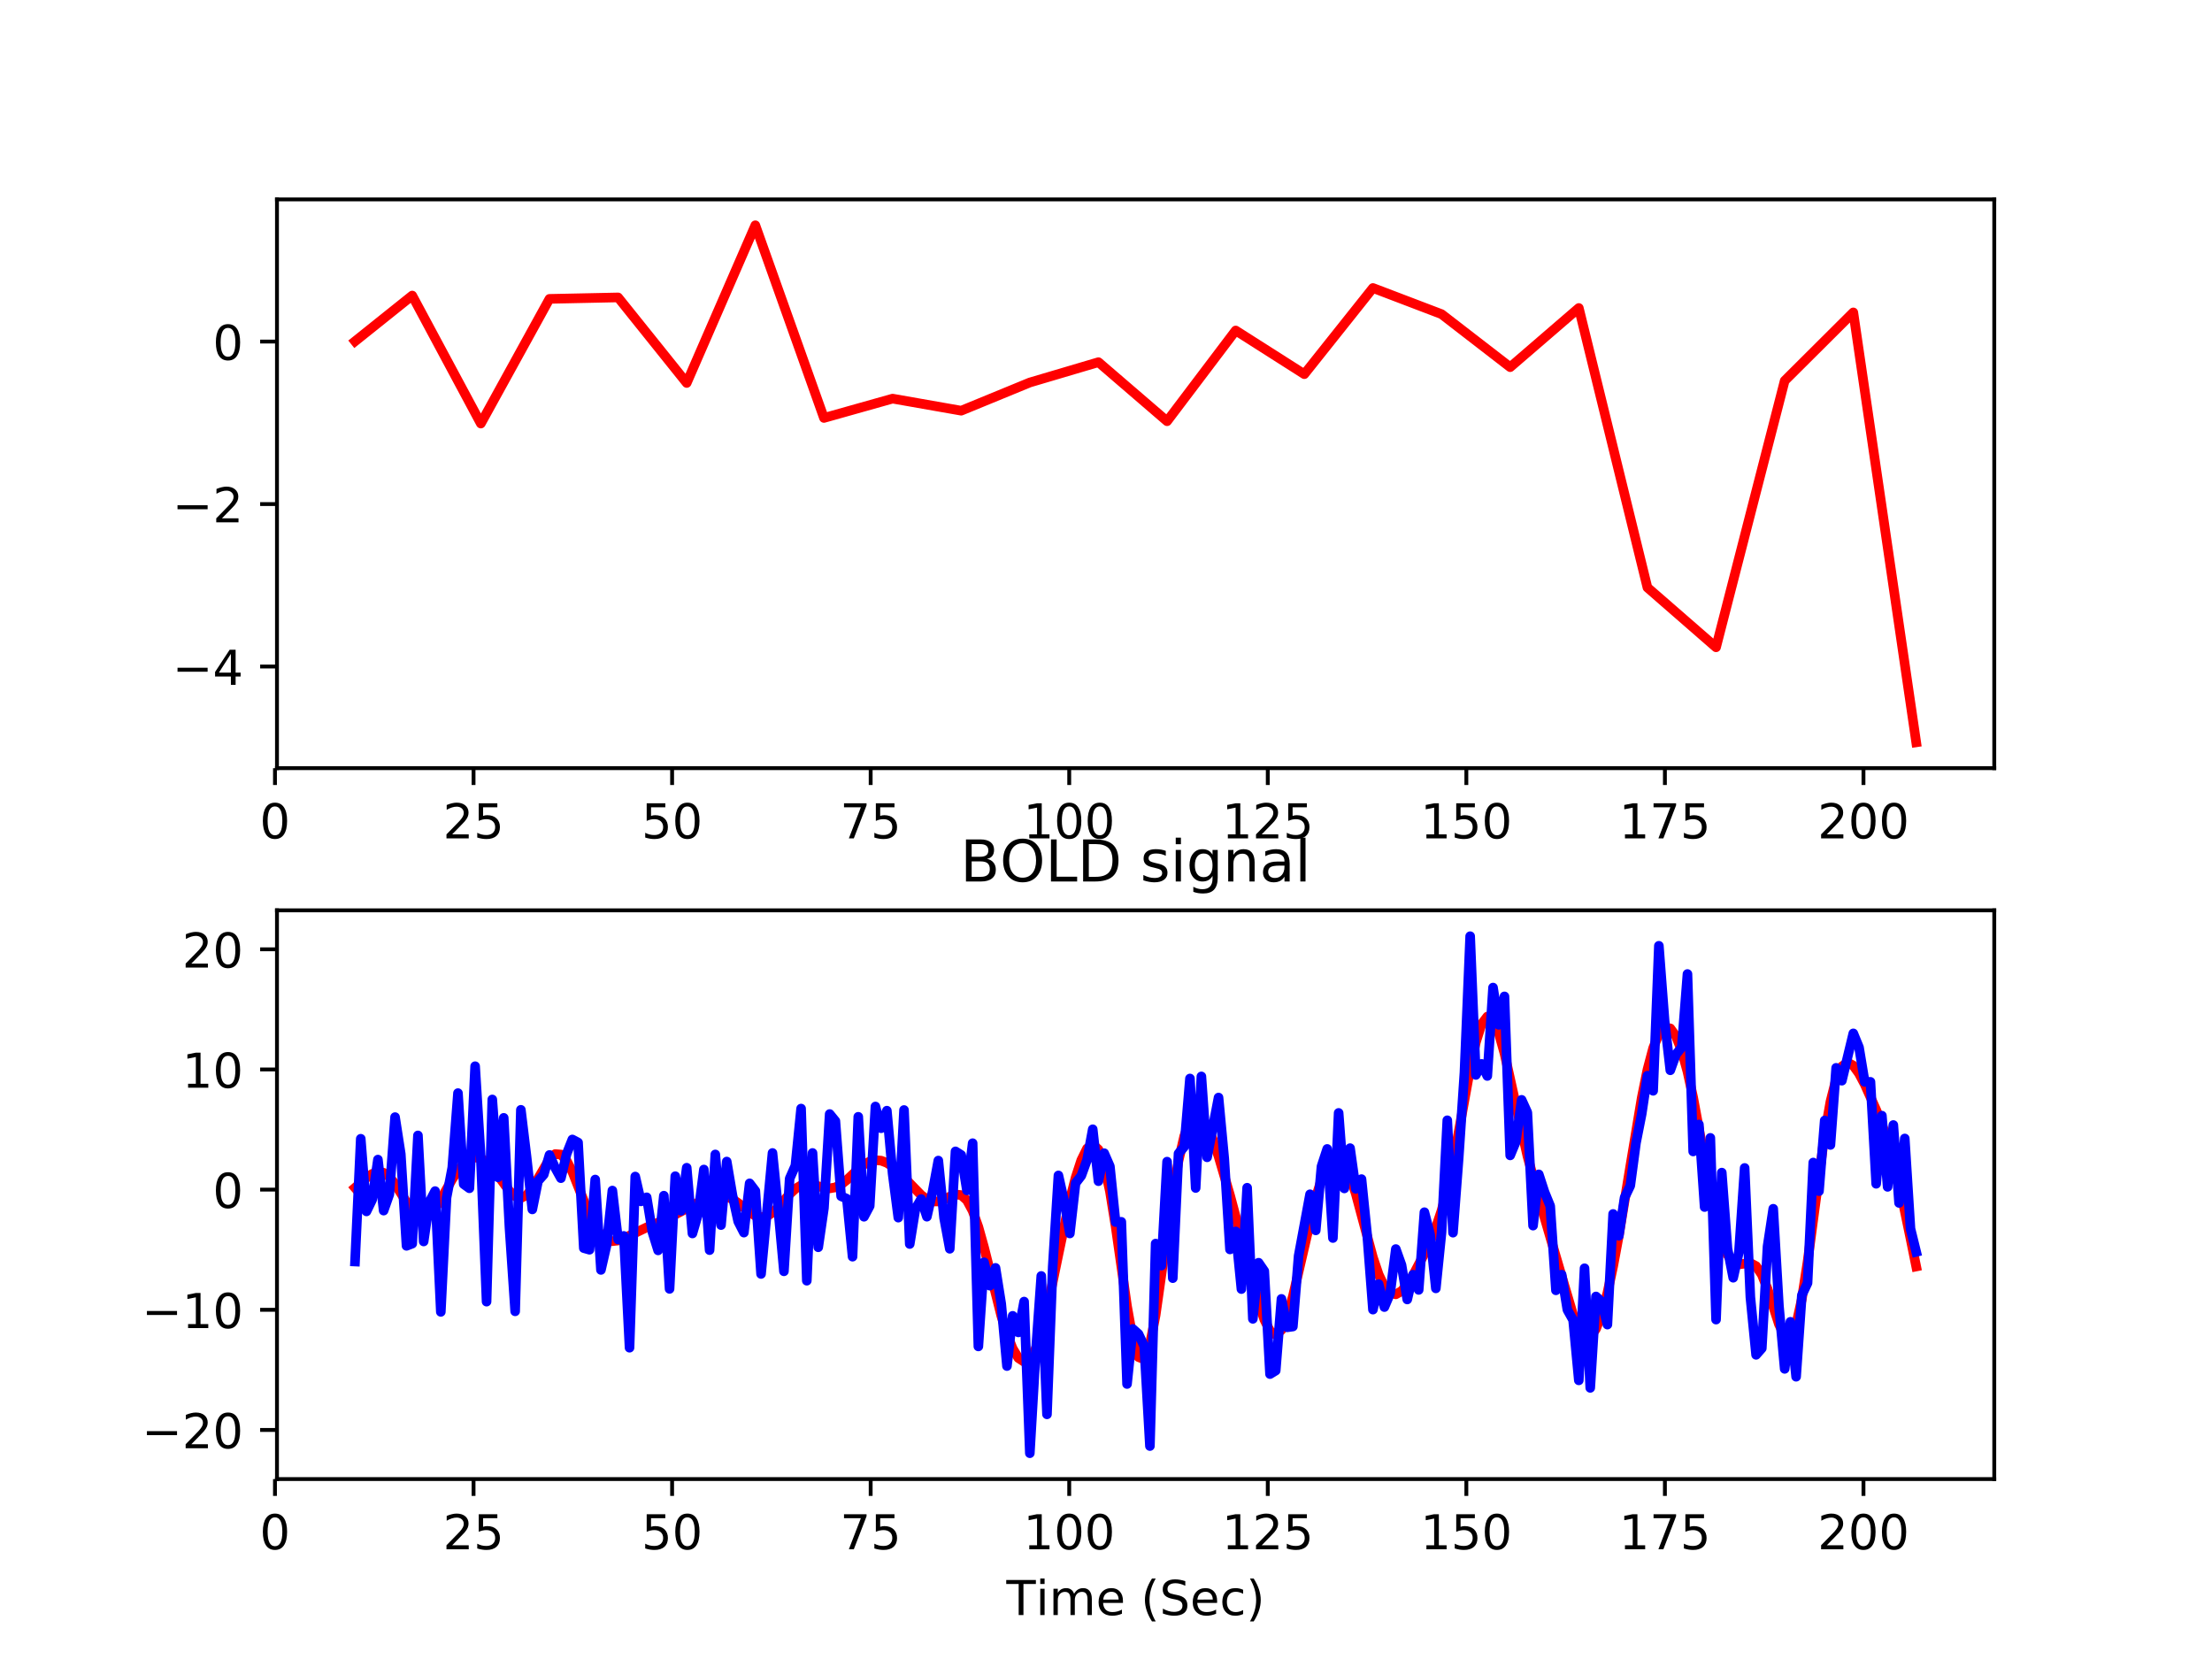 <?xml version="1.0" encoding="utf-8" standalone="no"?>
<!DOCTYPE svg PUBLIC "-//W3C//DTD SVG 1.1//EN"
  "http://www.w3.org/Graphics/SVG/1.1/DTD/svg11.dtd">
<!-- Created with matplotlib (http://matplotlib.org/) -->
<svg height="345pt" version="1.1" viewBox="0 0 460 345" width="460pt" xmlns="http://www.w3.org/2000/svg" xmlns:xlink="http://www.w3.org/1999/xlink">
 <defs>
  <style type="text/css">
*{stroke-linecap:butt;stroke-linejoin:round;}
  </style>
 </defs>
 <g id="figure_1">
  <g id="patch_1">
   <path d="M 0 345.6 
L 460.8 345.6 
L 460.8 0 
L 0 0 
z
" style="fill:#ffffff;"/>
  </g>
  <g id="axes_1">
   <g id="patch_2">
    <path d="M 57.6 159.744 
L 414.72 159.744 
L 414.72 41.472 
L 57.6 41.472 
z
" style="fill:#ffffff;"/>
   </g>
   <g id="matplotlib.axis_1">
    <g id="xtick_1">
     <g id="line2d_1">
      <defs>
       <path d="M 0 0 
L 0 3.5 
" id="mf672e4499e" style="stroke:#000000;stroke-width:0.8;"/>
      </defs>
      <g>
       <use style="stroke:#000000;stroke-width:0.8;" x="57.184" xlink:href="#mf672e4499e" y="159.744"/>
      </g>
     </g>
     <g id="text_1">
      <!-- 0 -->
      <defs>
       <path d="M 31.781 66.406 
Q 24.172 66.406 20.328 58.906 
Q 16.5 51.422 16.5 36.375 
Q 16.5 21.391 20.328 13.891 
Q 24.172 6.391 31.781 6.391 
Q 39.453 6.391 43.281 13.891 
Q 47.125 21.391 47.125 36.375 
Q 47.125 51.422 43.281 58.906 
Q 39.453 66.406 31.781 66.406 
M 31.781 74.219 
Q 44.047 74.219 50.516 64.516 
Q 56.984 54.828 56.984 36.375 
Q 56.984 17.969 50.516 8.266 
Q 44.047 -1.422 31.781 -1.422 
Q 19.531 -1.422 13.062 8.266 
Q 6.594 17.969 6.594 36.375 
Q 6.594 54.828 13.062 64.516 
Q 19.531 74.219 31.781 74.219 
" id="DejaVuSans-30"/>
      </defs>
      <g transform="translate(54.003 174.342)scale(0.1 -0.1)">
       <use xlink:href="#DejaVuSans-30"/>
      </g>
     </g>
    </g>
    <g id="xtick_2">
     <g id="line2d_2">
      <g>
       <use style="stroke:#000000;stroke-width:0.8;" x="98.476" xlink:href="#mf672e4499e" y="159.744"/>
      </g>
     </g>
     <g id="text_2">
      <!-- 25 -->
      <defs>
       <path d="M 19.188 8.297 
L 53.609 8.297 
L 53.609 0 
L 7.328 0 
L 7.328 8.297 
Q 12.938 14.109 22.625 23.891 
Q 32.328 33.688 34.812 36.531 
Q 39.547 41.844 41.422 45.531 
Q 43.312 49.219 43.312 52.781 
Q 43.312 58.594 39.234 62.25 
Q 35.156 65.922 28.609 65.922 
Q 23.969 65.922 18.812 64.312 
Q 13.672 62.703 7.812 59.422 
L 7.812 69.391 
Q 13.766 71.781 18.938 73 
Q 24.125 74.219 28.422 74.219 
Q 39.75 74.219 46.484 68.547 
Q 53.219 62.891 53.219 53.422 
Q 53.219 48.922 51.531 44.891 
Q 49.859 40.875 45.406 35.406 
Q 44.188 33.984 37.641 27.219 
Q 31.109 20.453 19.188 8.297 
" id="DejaVuSans-32"/>
       <path d="M 10.797 72.906 
L 49.516 72.906 
L 49.516 64.594 
L 19.828 64.594 
L 19.828 46.734 
Q 21.969 47.469 24.109 47.828 
Q 26.266 48.188 28.422 48.188 
Q 40.625 48.188 47.75 41.5 
Q 54.891 34.812 54.891 23.391 
Q 54.891 11.625 47.562 5.094 
Q 40.234 -1.422 26.906 -1.422 
Q 22.312 -1.422 17.547 -0.641 
Q 12.797 0.141 7.719 1.703 
L 7.719 11.625 
Q 12.109 9.234 16.797 8.062 
Q 21.484 6.891 26.703 6.891 
Q 35.156 6.891 40.078 11.328 
Q 45.016 15.766 45.016 23.391 
Q 45.016 31 40.078 35.438 
Q 35.156 39.891 26.703 39.891 
Q 22.75 39.891 18.812 39.016 
Q 14.891 38.141 10.797 36.281 
z
" id="DejaVuSans-35"/>
      </defs>
      <g transform="translate(92.113 174.342)scale(0.1 -0.1)">
       <use xlink:href="#DejaVuSans-32"/>
       <use x="63.623" xlink:href="#DejaVuSans-35"/>
      </g>
     </g>
    </g>
    <g id="xtick_3">
     <g id="line2d_3">
      <g>
       <use style="stroke:#000000;stroke-width:0.8;" x="139.768" xlink:href="#mf672e4499e" y="159.744"/>
      </g>
     </g>
     <g id="text_3">
      <!-- 50 -->
      <g transform="translate(133.405 174.342)scale(0.1 -0.1)">
       <use xlink:href="#DejaVuSans-35"/>
       <use x="63.623" xlink:href="#DejaVuSans-30"/>
      </g>
     </g>
    </g>
    <g id="xtick_4">
     <g id="line2d_4">
      <g>
       <use style="stroke:#000000;stroke-width:0.8;" x="181.06" xlink:href="#mf672e4499e" y="159.744"/>
      </g>
     </g>
     <g id="text_4">
      <!-- 75 -->
      <defs>
       <path d="M 8.203 72.906 
L 55.078 72.906 
L 55.078 68.703 
L 28.609 0 
L 18.312 0 
L 43.219 64.594 
L 8.203 64.594 
z
" id="DejaVuSans-37"/>
      </defs>
      <g transform="translate(174.697 174.342)scale(0.1 -0.1)">
       <use xlink:href="#DejaVuSans-37"/>
       <use x="63.623" xlink:href="#DejaVuSans-35"/>
      </g>
     </g>
    </g>
    <g id="xtick_5">
     <g id="line2d_5">
      <g>
       <use style="stroke:#000000;stroke-width:0.8;" x="222.352" xlink:href="#mf672e4499e" y="159.744"/>
      </g>
     </g>
     <g id="text_5">
      <!-- 100 -->
      <defs>
       <path d="M 12.406 8.297 
L 28.516 8.297 
L 28.516 63.922 
L 10.984 60.406 
L 10.984 69.391 
L 28.422 72.906 
L 38.281 72.906 
L 38.281 8.297 
L 54.391 8.297 
L 54.391 0 
L 12.406 0 
z
" id="DejaVuSans-31"/>
      </defs>
      <g transform="translate(212.808 174.342)scale(0.1 -0.1)">
       <use xlink:href="#DejaVuSans-31"/>
       <use x="63.623" xlink:href="#DejaVuSans-30"/>
       <use x="127.246" xlink:href="#DejaVuSans-30"/>
      </g>
     </g>
    </g>
    <g id="xtick_6">
     <g id="line2d_6">
      <g>
       <use style="stroke:#000000;stroke-width:0.8;" x="263.644" xlink:href="#mf672e4499e" y="159.744"/>
      </g>
     </g>
     <g id="text_6">
      <!-- 125 -->
      <g transform="translate(254.1 174.342)scale(0.1 -0.1)">
       <use xlink:href="#DejaVuSans-31"/>
       <use x="63.623" xlink:href="#DejaVuSans-32"/>
       <use x="127.246" xlink:href="#DejaVuSans-35"/>
      </g>
     </g>
    </g>
    <g id="xtick_7">
     <g id="line2d_7">
      <g>
       <use style="stroke:#000000;stroke-width:0.8;" x="304.936" xlink:href="#mf672e4499e" y="159.744"/>
      </g>
     </g>
     <g id="text_7">
      <!-- 150 -->
      <g transform="translate(295.392 174.342)scale(0.1 -0.1)">
       <use xlink:href="#DejaVuSans-31"/>
       <use x="63.623" xlink:href="#DejaVuSans-35"/>
       <use x="127.246" xlink:href="#DejaVuSans-30"/>
      </g>
     </g>
    </g>
    <g id="xtick_8">
     <g id="line2d_8">
      <g>
       <use style="stroke:#000000;stroke-width:0.8;" x="346.228" xlink:href="#mf672e4499e" y="159.744"/>
      </g>
     </g>
     <g id="text_8">
      <!-- 175 -->
      <g transform="translate(336.684 174.342)scale(0.1 -0.1)">
       <use xlink:href="#DejaVuSans-31"/>
       <use x="63.623" xlink:href="#DejaVuSans-37"/>
       <use x="127.246" xlink:href="#DejaVuSans-35"/>
      </g>
     </g>
    </g>
    <g id="xtick_9">
     <g id="line2d_9">
      <g>
       <use style="stroke:#000000;stroke-width:0.8;" x="387.52" xlink:href="#mf672e4499e" y="159.744"/>
      </g>
     </g>
     <g id="text_9">
      <!-- 200 -->
      <g transform="translate(377.976 174.342)scale(0.1 -0.1)">
       <use xlink:href="#DejaVuSans-32"/>
       <use x="63.623" xlink:href="#DejaVuSans-30"/>
       <use x="127.246" xlink:href="#DejaVuSans-30"/>
      </g>
     </g>
    </g>
   </g>
   <g id="matplotlib.axis_2">
    <g id="ytick_1">
     <g id="line2d_10">
      <defs>
       <path d="M 0 0 
L -3.5 0 
" id="m21ece605a7" style="stroke:#000000;stroke-width:0.8;"/>
      </defs>
      <g>
       <use style="stroke:#000000;stroke-width:0.8;" x="57.6" xlink:href="#m21ece605a7" y="138.611"/>
      </g>
     </g>
     <g id="text_10">
      <!-- −4 -->
      <defs>
       <path d="M 10.594 35.5 
L 73.188 35.5 
L 73.188 27.203 
L 10.594 27.203 
z
" id="DejaVuSans-2212"/>
       <path d="M 37.797 64.312 
L 12.891 25.391 
L 37.797 25.391 
z
M 35.203 72.906 
L 47.609 72.906 
L 47.609 25.391 
L 58.016 25.391 
L 58.016 17.188 
L 47.609 17.188 
L 47.609 0 
L 37.797 0 
L 37.797 17.188 
L 4.891 17.188 
L 4.891 26.703 
z
" id="DejaVuSans-34"/>
      </defs>
      <g transform="translate(35.858 142.41)scale(0.1 -0.1)">
       <use xlink:href="#DejaVuSans-2212"/>
       <use x="83.789" xlink:href="#DejaVuSans-34"/>
      </g>
     </g>
    </g>
    <g id="ytick_2">
     <g id="line2d_11">
      <g>
       <use style="stroke:#000000;stroke-width:0.8;" x="57.6" xlink:href="#m21ece605a7" y="104.821"/>
      </g>
     </g>
     <g id="text_11">
      <!-- −2 -->
      <g transform="translate(35.858 108.62)scale(0.1 -0.1)">
       <use xlink:href="#DejaVuSans-2212"/>
       <use x="83.789" xlink:href="#DejaVuSans-32"/>
      </g>
     </g>
    </g>
    <g id="ytick_3">
     <g id="line2d_12">
      <g>
       <use style="stroke:#000000;stroke-width:0.8;" x="57.6" xlink:href="#m21ece605a7" y="71.031"/>
      </g>
     </g>
     <g id="text_12">
      <!-- 0 -->
      <g transform="translate(44.237 74.83)scale(0.1 -0.1)">
       <use xlink:href="#DejaVuSans-30"/>
      </g>
     </g>
    </g>
   </g>
   <g id="line2d_13">
    <path clip-path="url(#pa1d6536340)" d="M 73.833 70.974 
L 85.725 61.462 
L 99.995 88.081 
L 114.266 62.153 
L 128.536 61.852 
L 142.807 79.641 
L 157.077 46.848 
L 171.348 86.914 
L 185.619 82.897 
L 199.889 85.406 
L 214.16 79.541 
L 228.43 75.318 
L 242.701 87.596 
L 256.971 68.728 
L 271.242 77.81 
L 285.512 59.889 
L 299.783 65.328 
L 314.053 76.352 
L 328.324 64.05 
L 342.594 122.181 
L 356.865 134.61 
L 371.135 79.182 
L 385.406 64.967 
L 398.487 154.368 
L 398.487 154.368 
" style="fill:none;stroke:#ff0000;stroke-linecap:square;stroke-width:2;"/>
   </g>
   <g id="patch_3">
    <path d="M 57.6 159.744 
L 57.6 41.472 
" style="fill:none;stroke:#000000;stroke-linecap:square;stroke-linejoin:miter;stroke-width:0.8;"/>
   </g>
   <g id="patch_4">
    <path d="M 414.72 159.744 
L 414.72 41.472 
" style="fill:none;stroke:#000000;stroke-linecap:square;stroke-linejoin:miter;stroke-width:0.8;"/>
   </g>
   <g id="patch_5">
    <path d="M 57.6 159.744 
L 414.72 159.744 
" style="fill:none;stroke:#000000;stroke-linecap:square;stroke-linejoin:miter;stroke-width:0.8;"/>
   </g>
   <g id="patch_6">
    <path d="M 57.6 41.472 
L 414.72 41.472 
" style="fill:none;stroke:#000000;stroke-linecap:square;stroke-linejoin:miter;stroke-width:0.8;"/>
   </g>
  </g>
  <g id="axes_2">
   <g id="patch_7">
    <path d="M 57.6 307.584 
L 414.72 307.584 
L 414.72 189.312 
L 57.6 189.312 
z
" style="fill:#ffffff;"/>
   </g>
   <g id="matplotlib.axis_3">
    <g id="xtick_10">
     <g id="line2d_14">
      <g>
       <use style="stroke:#000000;stroke-width:0.8;" x="57.184" xlink:href="#mf672e4499e" y="307.584"/>
      </g>
     </g>
     <g id="text_13">
      <!-- 0 -->
      <g transform="translate(54.003 322.182)scale(0.1 -0.1)">
       <use xlink:href="#DejaVuSans-30"/>
      </g>
     </g>
    </g>
    <g id="xtick_11">
     <g id="line2d_15">
      <g>
       <use style="stroke:#000000;stroke-width:0.8;" x="98.476" xlink:href="#mf672e4499e" y="307.584"/>
      </g>
     </g>
     <g id="text_14">
      <!-- 25 -->
      <g transform="translate(92.113 322.182)scale(0.1 -0.1)">
       <use xlink:href="#DejaVuSans-32"/>
       <use x="63.623" xlink:href="#DejaVuSans-35"/>
      </g>
     </g>
    </g>
    <g id="xtick_12">
     <g id="line2d_16">
      <g>
       <use style="stroke:#000000;stroke-width:0.8;" x="139.768" xlink:href="#mf672e4499e" y="307.584"/>
      </g>
     </g>
     <g id="text_15">
      <!-- 50 -->
      <g transform="translate(133.405 322.182)scale(0.1 -0.1)">
       <use xlink:href="#DejaVuSans-35"/>
       <use x="63.623" xlink:href="#DejaVuSans-30"/>
      </g>
     </g>
    </g>
    <g id="xtick_13">
     <g id="line2d_17">
      <g>
       <use style="stroke:#000000;stroke-width:0.8;" x="181.06" xlink:href="#mf672e4499e" y="307.584"/>
      </g>
     </g>
     <g id="text_16">
      <!-- 75 -->
      <g transform="translate(174.697 322.182)scale(0.1 -0.1)">
       <use xlink:href="#DejaVuSans-37"/>
       <use x="63.623" xlink:href="#DejaVuSans-35"/>
      </g>
     </g>
    </g>
    <g id="xtick_14">
     <g id="line2d_18">
      <g>
       <use style="stroke:#000000;stroke-width:0.8;" x="222.352" xlink:href="#mf672e4499e" y="307.584"/>
      </g>
     </g>
     <g id="text_17">
      <!-- 100 -->
      <g transform="translate(212.808 322.182)scale(0.1 -0.1)">
       <use xlink:href="#DejaVuSans-31"/>
       <use x="63.623" xlink:href="#DejaVuSans-30"/>
       <use x="127.246" xlink:href="#DejaVuSans-30"/>
      </g>
     </g>
    </g>
    <g id="xtick_15">
     <g id="line2d_19">
      <g>
       <use style="stroke:#000000;stroke-width:0.8;" x="263.644" xlink:href="#mf672e4499e" y="307.584"/>
      </g>
     </g>
     <g id="text_18">
      <!-- 125 -->
      <g transform="translate(254.1 322.182)scale(0.1 -0.1)">
       <use xlink:href="#DejaVuSans-31"/>
       <use x="63.623" xlink:href="#DejaVuSans-32"/>
       <use x="127.246" xlink:href="#DejaVuSans-35"/>
      </g>
     </g>
    </g>
    <g id="xtick_16">
     <g id="line2d_20">
      <g>
       <use style="stroke:#000000;stroke-width:0.8;" x="304.936" xlink:href="#mf672e4499e" y="307.584"/>
      </g>
     </g>
     <g id="text_19">
      <!-- 150 -->
      <g transform="translate(295.392 322.182)scale(0.1 -0.1)">
       <use xlink:href="#DejaVuSans-31"/>
       <use x="63.623" xlink:href="#DejaVuSans-35"/>
       <use x="127.246" xlink:href="#DejaVuSans-30"/>
      </g>
     </g>
    </g>
    <g id="xtick_17">
     <g id="line2d_21">
      <g>
       <use style="stroke:#000000;stroke-width:0.8;" x="346.228" xlink:href="#mf672e4499e" y="307.584"/>
      </g>
     </g>
     <g id="text_20">
      <!-- 175 -->
      <g transform="translate(336.684 322.182)scale(0.1 -0.1)">
       <use xlink:href="#DejaVuSans-31"/>
       <use x="63.623" xlink:href="#DejaVuSans-37"/>
       <use x="127.246" xlink:href="#DejaVuSans-35"/>
      </g>
     </g>
    </g>
    <g id="xtick_18">
     <g id="line2d_22">
      <g>
       <use style="stroke:#000000;stroke-width:0.8;" x="387.52" xlink:href="#mf672e4499e" y="307.584"/>
      </g>
     </g>
     <g id="text_21">
      <!-- 200 -->
      <g transform="translate(377.976 322.182)scale(0.1 -0.1)">
       <use xlink:href="#DejaVuSans-32"/>
       <use x="63.623" xlink:href="#DejaVuSans-30"/>
       <use x="127.246" xlink:href="#DejaVuSans-30"/>
      </g>
     </g>
    </g>
    <g id="text_22">
     <!-- Time (Sec) -->
     <defs>
      <path d="M -0.297 72.906 
L 61.375 72.906 
L 61.375 64.594 
L 35.5 64.594 
L 35.5 0 
L 25.594 0 
L 25.594 64.594 
L -0.297 64.594 
z
" id="DejaVuSans-54"/>
      <path d="M 9.422 54.688 
L 18.406 54.688 
L 18.406 0 
L 9.422 0 
z
M 9.422 75.984 
L 18.406 75.984 
L 18.406 64.594 
L 9.422 64.594 
z
" id="DejaVuSans-69"/>
      <path d="M 52 44.188 
Q 55.375 50.25 60.062 53.125 
Q 64.75 56 71.094 56 
Q 79.641 56 84.281 50.016 
Q 88.922 44.047 88.922 33.016 
L 88.922 0 
L 79.891 0 
L 79.891 32.719 
Q 79.891 40.578 77.094 44.375 
Q 74.312 48.188 68.609 48.188 
Q 61.625 48.188 57.562 43.547 
Q 53.516 38.922 53.516 30.906 
L 53.516 0 
L 44.484 0 
L 44.484 32.719 
Q 44.484 40.625 41.703 44.406 
Q 38.922 48.188 33.109 48.188 
Q 26.219 48.188 22.156 43.531 
Q 18.109 38.875 18.109 30.906 
L 18.109 0 
L 9.078 0 
L 9.078 54.688 
L 18.109 54.688 
L 18.109 46.188 
Q 21.188 51.219 25.484 53.609 
Q 29.781 56 35.688 56 
Q 41.656 56 45.828 52.969 
Q 50 49.953 52 44.188 
" id="DejaVuSans-6d"/>
      <path d="M 56.203 29.594 
L 56.203 25.203 
L 14.891 25.203 
Q 15.484 15.922 20.484 11.062 
Q 25.484 6.203 34.422 6.203 
Q 39.594 6.203 44.453 7.469 
Q 49.312 8.734 54.109 11.281 
L 54.109 2.781 
Q 49.266 0.734 44.188 -0.344 
Q 39.109 -1.422 33.891 -1.422 
Q 20.797 -1.422 13.156 6.188 
Q 5.516 13.812 5.516 26.812 
Q 5.516 40.234 12.766 48.109 
Q 20.016 56 32.328 56 
Q 43.359 56 49.781 48.891 
Q 56.203 41.797 56.203 29.594 
M 47.219 32.234 
Q 47.125 39.594 43.094 43.984 
Q 39.062 48.391 32.422 48.391 
Q 24.906 48.391 20.391 44.141 
Q 15.875 39.891 15.188 32.172 
z
" id="DejaVuSans-65"/>
      <path id="DejaVuSans-20"/>
      <path d="M 31 75.875 
Q 24.469 64.656 21.281 53.656 
Q 18.109 42.672 18.109 31.391 
Q 18.109 20.125 21.312 9.062 
Q 24.516 -2 31 -13.188 
L 23.188 -13.188 
Q 15.875 -1.703 12.234 9.375 
Q 8.594 20.453 8.594 31.391 
Q 8.594 42.281 12.203 53.312 
Q 15.828 64.359 23.188 75.875 
z
" id="DejaVuSans-28"/>
      <path d="M 53.516 70.516 
L 53.516 60.891 
Q 47.906 63.578 42.922 64.891 
Q 37.938 66.219 33.297 66.219 
Q 25.25 66.219 20.875 63.094 
Q 16.5 59.969 16.5 54.203 
Q 16.5 49.359 19.406 46.891 
Q 22.312 44.438 30.422 42.922 
L 36.375 41.703 
Q 47.406 39.594 52.656 34.297 
Q 57.906 29 57.906 20.125 
Q 57.906 9.516 50.797 4.047 
Q 43.703 -1.422 29.984 -1.422 
Q 24.812 -1.422 18.969 -0.25 
Q 13.141 0.922 6.891 3.219 
L 6.891 13.375 
Q 12.891 10.016 18.656 8.297 
Q 24.422 6.594 29.984 6.594 
Q 38.422 6.594 43.016 9.906 
Q 47.609 13.234 47.609 19.391 
Q 47.609 24.75 44.312 27.781 
Q 41.016 30.812 33.5 32.328 
L 27.484 33.5 
Q 16.453 35.688 11.516 40.375 
Q 6.594 45.062 6.594 53.422 
Q 6.594 63.094 13.406 68.656 
Q 20.219 74.219 32.172 74.219 
Q 37.312 74.219 42.625 73.281 
Q 47.953 72.359 53.516 70.516 
" id="DejaVuSans-53"/>
      <path d="M 48.781 52.594 
L 48.781 44.188 
Q 44.969 46.297 41.141 47.344 
Q 37.312 48.391 33.406 48.391 
Q 24.656 48.391 19.812 42.844 
Q 14.984 37.312 14.984 27.297 
Q 14.984 17.281 19.812 11.734 
Q 24.656 6.203 33.406 6.203 
Q 37.312 6.203 41.141 7.25 
Q 44.969 8.297 48.781 10.406 
L 48.781 2.094 
Q 45.016 0.344 40.984 -0.531 
Q 36.969 -1.422 32.422 -1.422 
Q 20.062 -1.422 12.781 6.344 
Q 5.516 14.109 5.516 27.297 
Q 5.516 40.672 12.859 48.328 
Q 20.219 56 33.016 56 
Q 37.156 56 41.109 55.141 
Q 45.062 54.297 48.781 52.594 
" id="DejaVuSans-63"/>
      <path d="M 8.016 75.875 
L 15.828 75.875 
Q 23.141 64.359 26.781 53.312 
Q 30.422 42.281 30.422 31.391 
Q 30.422 20.453 26.781 9.375 
Q 23.141 -1.703 15.828 -13.188 
L 8.016 -13.188 
Q 14.5 -2 17.703 9.062 
Q 20.906 20.125 20.906 31.391 
Q 20.906 42.672 17.703 53.656 
Q 14.5 64.656 8.016 75.875 
" id="DejaVuSans-29"/>
     </defs>
     <g transform="translate(209.282 335.861)scale(0.1 -0.1)">
      <use xlink:href="#DejaVuSans-54"/>
      <use x="61.037" xlink:href="#DejaVuSans-69"/>
      <use x="88.82" xlink:href="#DejaVuSans-6d"/>
      <use x="186.232" xlink:href="#DejaVuSans-65"/>
      <use x="247.756" xlink:href="#DejaVuSans-20"/>
      <use x="279.543" xlink:href="#DejaVuSans-28"/>
      <use x="318.557" xlink:href="#DejaVuSans-53"/>
      <use x="382.033" xlink:href="#DejaVuSans-65"/>
      <use x="443.557" xlink:href="#DejaVuSans-63"/>
      <use x="498.537" xlink:href="#DejaVuSans-29"/>
     </g>
    </g>
   </g>
   <g id="matplotlib.axis_4">
    <g id="ytick_4">
     <g id="line2d_23">
      <g>
       <use style="stroke:#000000;stroke-width:0.8;" x="57.6" xlink:href="#m21ece605a7" y="297.37"/>
      </g>
     </g>
     <g id="text_23">
      <!-- −20 -->
      <g transform="translate(29.495 301.169)scale(0.1 -0.1)">
       <use xlink:href="#DejaVuSans-2212"/>
       <use x="83.789" xlink:href="#DejaVuSans-32"/>
       <use x="147.412" xlink:href="#DejaVuSans-30"/>
      </g>
     </g>
    </g>
    <g id="ytick_5">
     <g id="line2d_24">
      <g>
       <use style="stroke:#000000;stroke-width:0.8;" x="57.6" xlink:href="#m21ece605a7" y="272.381"/>
      </g>
     </g>
     <g id="text_24">
      <!-- −10 -->
      <g transform="translate(29.495 276.18)scale(0.1 -0.1)">
       <use xlink:href="#DejaVuSans-2212"/>
       <use x="83.789" xlink:href="#DejaVuSans-31"/>
       <use x="147.412" xlink:href="#DejaVuSans-30"/>
      </g>
     </g>
    </g>
    <g id="ytick_6">
     <g id="line2d_25">
      <g>
       <use style="stroke:#000000;stroke-width:0.8;" x="57.6" xlink:href="#m21ece605a7" y="247.392"/>
      </g>
     </g>
     <g id="text_25">
      <!-- 0 -->
      <g transform="translate(44.237 251.191)scale(0.1 -0.1)">
       <use xlink:href="#DejaVuSans-30"/>
      </g>
     </g>
    </g>
    <g id="ytick_7">
     <g id="line2d_26">
      <g>
       <use style="stroke:#000000;stroke-width:0.8;" x="57.6" xlink:href="#m21ece605a7" y="222.403"/>
      </g>
     </g>
     <g id="text_26">
      <!-- 10 -->
      <g transform="translate(37.875 226.202)scale(0.1 -0.1)">
       <use xlink:href="#DejaVuSans-31"/>
       <use x="63.623" xlink:href="#DejaVuSans-30"/>
      </g>
     </g>
    </g>
    <g id="ytick_8">
     <g id="line2d_27">
      <g>
       <use style="stroke:#000000;stroke-width:0.8;" x="57.6" xlink:href="#m21ece605a7" y="197.414"/>
      </g>
     </g>
     <g id="text_27">
      <!-- 20 -->
      <g transform="translate(37.875 201.213)scale(0.1 -0.1)">
       <use xlink:href="#DejaVuSans-32"/>
       <use x="63.623" xlink:href="#DejaVuSans-30"/>
      </g>
     </g>
    </g>
   </g>
   <g id="line2d_28">
    <path clip-path="url(#pe360450a77)" d="M 73.833 247.007 
L 75.022 245.966 
L 76.211 244.942 
L 77.4 244.121 
L 78.59 243.713 
L 79.779 243.888 
L 80.968 244.732 
L 82.157 246.209 
L 85.725 251.896 
L 86.914 253.02 
L 88.103 253.311 
L 89.292 252.714 
L 90.482 251.34 
L 91.671 249.431 
L 94.049 245.205 
L 95.239 243.392 
L 96.428 241.99 
L 97.617 241.079 
L 98.806 240.707 
L 99.995 240.891 
L 101.185 241.614 
L 102.374 242.817 
L 105.941 247.683 
L 107.131 248.774 
L 108.32 249.115 
L 109.509 248.561 
L 110.698 247.136 
L 114.266 241.026 
L 115.455 239.998 
L 116.644 240.09 
L 117.834 241.371 
L 119.023 243.674 
L 122.59 252.722 
L 123.78 255.116 
L 124.969 256.808 
L 126.158 257.775 
L 127.347 258.11 
L 128.536 257.969 
L 129.726 257.525 
L 134.482 255.238 
L 138.05 253.75 
L 140.429 252.564 
L 146.375 249.429 
L 147.564 248.97 
L 148.753 248.673 
L 149.942 248.611 
L 151.131 248.838 
L 152.321 249.373 
L 153.51 250.182 
L 155.888 252.104 
L 157.077 252.822 
L 158.267 253.13 
L 159.456 252.92 
L 160.645 252.186 
L 161.834 251.032 
L 164.213 248.314 
L 165.402 247.211 
L 166.591 246.501 
L 167.78 246.236 
L 168.97 246.35 
L 171.348 247.005 
L 172.537 247.131 
L 173.726 246.918 
L 174.916 246.315 
L 176.105 245.379 
L 178.483 243.129 
L 179.672 242.183 
L 180.862 241.541 
L 182.051 241.265 
L 183.24 241.365 
L 184.429 241.818 
L 185.619 242.577 
L 186.808 243.587 
L 189.186 246.079 
L 191.565 248.527 
L 192.754 249.39 
L 193.943 249.851 
L 195.132 249.856 
L 196.321 249.453 
L 197.511 248.847 
L 198.7 248.399 
L 199.889 248.531 
L 201.078 249.598 
L 202.267 251.803 
L 203.457 255.148 
L 204.646 259.418 
L 208.214 273.597 
L 209.403 277.444 
L 210.592 280.435 
L 211.781 282.409 
L 212.97 283.184 
L 214.16 282.59 
L 215.349 280.54 
L 216.538 277.075 
L 217.727 272.387 
L 220.106 260.841 
L 222.484 249.531 
L 223.673 244.907 
L 224.862 241.265 
L 226.052 238.843 
L 227.241 237.983 
L 228.43 239.048 
L 229.619 242.282 
L 230.809 247.711 
L 231.998 255.021 
L 234.376 271.646 
L 235.565 278.305 
L 236.755 282.213 
L 237.944 282.67 
L 239.133 279.58 
L 240.322 273.479 
L 242.701 256.648 
L 243.89 248.353 
L 245.079 241.397 
L 246.268 236.272 
L 247.458 233.136 
L 248.647 231.91 
L 249.836 232.359 
L 251.025 234.164 
L 252.214 236.975 
L 253.404 240.462 
L 255.782 248.542 
L 259.35 261.928 
L 261.728 270.795 
L 262.917 274.399 
L 264.106 276.8 
L 265.296 277.592 
L 266.485 276.573 
L 267.674 273.8 
L 268.863 269.587 
L 273.62 249.078 
L 274.809 245.295 
L 275.999 242.565 
L 277.188 241.052 
L 278.377 240.88 
L 279.566 242.092 
L 280.755 244.618 
L 281.945 248.247 
L 285.512 261.499 
L 286.701 265.037 
L 287.891 267.537 
L 289.08 268.894 
L 290.269 269.161 
L 291.458 268.495 
L 292.648 267.108 
L 293.837 265.225 
L 296.215 260.707 
L 297.404 258.181 
L 298.594 255.282 
L 299.783 251.742 
L 300.972 247.324 
L 302.161 241.911 
L 304.54 228.801 
L 305.729 222.231 
L 306.918 216.72 
L 308.107 212.974 
L 309.296 211.411 
L 310.486 212.106 
L 311.675 214.81 
L 312.864 219.043 
L 315.243 229.776 
L 317.621 240.342 
L 319.999 249.14 
L 324.756 265.36 
L 327.135 273.414 
L 328.324 276.332 
L 329.513 277.922 
L 330.702 277.944 
L 331.891 276.363 
L 333.081 273.282 
L 334.27 268.878 
L 335.459 263.361 
L 336.648 256.96 
L 339.027 242.531 
L 341.405 228.308 
L 342.594 222.443 
L 343.784 217.948 
L 344.973 215.018 
L 346.162 213.675 
L 347.351 213.86 
L 348.54 215.507 
L 349.73 218.54 
L 350.919 222.848 
L 352.108 228.254 
L 354.486 241.114 
L 355.676 247.59 
L 356.865 253.331 
L 358.054 257.867 
L 359.243 260.929 
L 360.433 262.512 
L 361.622 262.924 
L 364 262.662 
L 365.189 263.3 
L 366.379 265.067 
L 367.568 268.032 
L 369.946 275.392 
L 371.135 277.793 
L 372.325 278.018 
L 373.514 275.487 
L 374.703 270.132 
L 375.892 262.452 
L 379.46 235.823 
L 380.649 229.106 
L 381.838 224.412 
L 383.028 221.773 
L 384.217 220.962 
L 385.406 221.597 
L 386.595 223.245 
L 387.784 225.501 
L 390.163 230.798 
L 391.352 233.79 
L 392.541 237.226 
L 393.73 241.299 
L 394.92 246.116 
L 397.298 257.547 
L 398.487 263.374 
L 398.487 263.374 
" style="fill:none;stroke:#ff0000;stroke-linecap:square;stroke-width:2;"/>
   </g>
   <g id="line2d_29">
    <path clip-path="url(#pe360450a77)" d="M 73.833 262.345 
L 75.022 236.812 
L 76.211 251.921 
L 77.4 249.47 
L 78.59 241.142 
L 79.779 251.754 
L 80.968 248.373 
L 82.157 232.311 
L 83.346 239.986 
L 84.536 259.081 
L 85.725 258.628 
L 86.914 236.118 
L 88.103 258.171 
L 89.292 249.972 
L 90.482 247.696 
L 91.671 272.816 
L 92.86 249.065 
L 94.049 242.818 
L 95.239 227.316 
L 96.428 246.251 
L 97.617 247.111 
L 98.806 221.724 
L 99.995 240.832 
L 101.185 270.687 
L 102.374 228.639 
L 103.563 244.824 
L 104.752 232.462 
L 105.941 255.225 
L 107.131 272.701 
L 108.32 230.792 
L 109.509 240.61 
L 110.698 251.506 
L 111.887 245.606 
L 113.077 244.262 
L 114.266 240.181 
L 115.455 242.854 
L 116.644 245.008 
L 117.834 239.964 
L 119.023 236.959 
L 120.212 237.588 
L 121.401 259.553 
L 122.59 259.892 
L 123.78 245.29 
L 124.969 264.09 
L 126.158 258.891 
L 127.347 247.581 
L 128.536 257.779 
L 129.726 257.016 
L 130.915 280.267 
L 132.104 244.666 
L 133.293 249.837 
L 134.482 248.985 
L 135.672 256.216 
L 136.861 260.03 
L 138.05 248.646 
L 139.239 268.034 
L 140.429 244.597 
L 141.618 251.801 
L 142.807 242.837 
L 143.996 256.51 
L 145.185 252.436 
L 146.375 243.208 
L 147.564 259.975 
L 148.753 240.075 
L 149.942 254.764 
L 151.131 241.549 
L 152.321 248.576 
L 153.51 254.011 
L 154.699 256.331 
L 155.888 246.083 
L 157.077 247.645 
L 158.267 264.929 
L 160.645 239.768 
L 161.834 251.463 
L 163.024 264.378 
L 164.213 245.095 
L 165.402 242.408 
L 166.591 230.531 
L 167.78 266.334 
L 168.97 239.765 
L 170.159 259.379 
L 171.348 251.228 
L 172.537 231.667 
L 173.726 233.131 
L 174.916 248.761 
L 176.105 249.282 
L 177.294 261.335 
L 178.483 232.241 
L 179.672 253.032 
L 180.862 250.794 
L 182.051 230.103 
L 183.24 234.627 
L 184.429 230.969 
L 185.619 244.044 
L 186.808 253.216 
L 187.997 230.832 
L 189.186 258.705 
L 190.375 251.37 
L 191.565 249.346 
L 192.754 253.02 
L 193.943 247.761 
L 195.132 241.345 
L 196.321 253.26 
L 197.511 259.693 
L 198.7 239.434 
L 199.889 240.183 
L 201.078 247.553 
L 202.267 237.734 
L 203.457 279.999 
L 204.646 262.498 
L 205.835 267.368 
L 207.024 263.661 
L 208.214 271.142 
L 209.403 284.08 
L 210.592 273.632 
L 211.781 277.083 
L 212.97 270.67 
L 214.16 302.208 
L 215.349 281.911 
L 216.538 265.339 
L 217.727 294.123 
L 218.916 263.438 
L 220.106 244.437 
L 221.295 249.77 
L 222.484 256.507 
L 223.673 246.046 
L 224.862 244.505 
L 226.052 241.229 
L 227.241 234.838 
L 228.43 245.635 
L 229.619 239.812 
L 230.809 242.544 
L 231.998 254.139 
L 233.187 254.081 
L 234.376 287.815 
L 235.565 276.355 
L 236.755 277.413 
L 237.944 279.953 
L 239.133 300.714 
L 240.322 258.611 
L 241.511 263.2 
L 242.701 241.569 
L 243.89 265.801 
L 245.079 239.894 
L 246.268 238.456 
L 247.458 224.279 
L 248.647 247.051 
L 249.836 223.846 
L 251.025 240.67 
L 253.404 228.238 
L 254.593 240.917 
L 255.782 259.828 
L 256.971 256.085 
L 258.16 268.073 
L 259.35 246.995 
L 260.539 274.266 
L 261.728 262.589 
L 262.917 264.324 
L 264.106 285.752 
L 265.296 285.025 
L 266.485 270.109 
L 267.674 276.025 
L 268.863 275.861 
L 270.053 261.172 
L 272.431 248.356 
L 273.62 255.865 
L 274.809 242.566 
L 275.999 238.926 
L 277.188 257.456 
L 278.377 231.437 
L 279.566 247.142 
L 280.755 238.762 
L 281.945 247.235 
L 283.134 245.203 
L 284.323 256.931 
L 285.512 272.346 
L 286.701 267.027 
L 287.891 271.817 
L 289.08 269.016 
L 290.269 259.746 
L 291.458 263.082 
L 292.648 270.236 
L 293.837 265.085 
L 295.026 268.247 
L 296.215 252.087 
L 297.404 256.709 
L 298.594 267.927 
L 299.783 256.257 
L 300.972 232.968 
L 302.161 256.344 
L 303.35 240.745 
L 304.54 223.03 
L 305.729 194.688 
L 306.918 223.54 
L 308.107 221.243 
L 309.296 223.758 
L 310.486 205.368 
L 311.675 213.127 
L 312.864 207.205 
L 314.053 240.272 
L 315.243 237.404 
L 316.432 228.72 
L 317.621 231.338 
L 318.81 254.876 
L 319.999 244.216 
L 321.189 247.875 
L 322.378 250.797 
L 323.567 268.33 
L 324.756 265.067 
L 325.945 272.383 
L 327.135 274.499 
L 328.324 287.056 
L 329.513 263.742 
L 330.702 288.62 
L 331.891 269.606 
L 333.081 270.722 
L 334.27 275.459 
L 335.459 252.446 
L 336.648 256.997 
L 337.838 249.059 
L 339.027 246.571 
L 340.216 237.686 
L 341.405 231.643 
L 342.594 223.696 
L 343.784 226.841 
L 344.973 196.681 
L 346.162 212.252 
L 347.351 222.572 
L 348.54 219.263 
L 349.73 217.771 
L 350.919 202.552 
L 352.108 239.457 
L 353.297 233.846 
L 354.486 251.017 
L 355.676 236.625 
L 356.865 274.419 
L 358.054 243.85 
L 359.243 259.645 
L 360.433 265.714 
L 361.622 260.367 
L 362.811 242.881 
L 364 269.743 
L 365.189 281.747 
L 366.379 280.389 
L 367.568 259.211 
L 368.757 251.366 
L 369.946 271.63 
L 371.135 284.666 
L 372.325 274.879 
L 373.514 286.304 
L 374.703 269.336 
L 375.892 266.812 
L 377.081 241.754 
L 378.271 247.714 
L 379.46 233.005 
L 380.649 238.1 
L 381.838 222.061 
L 383.028 224.738 
L 385.406 214.899 
L 386.595 217.807 
L 387.784 224.994 
L 388.974 224.973 
L 390.163 246.178 
L 391.352 232.005 
L 392.541 246.816 
L 393.73 233.954 
L 394.92 250.159 
L 396.109 236.753 
L 397.298 255.507 
L 398.487 260.341 
L 398.487 260.341 
" style="fill:none;stroke:#0000ff;stroke-linecap:square;stroke-width:2;"/>
   </g>
   <g id="patch_8">
    <path d="M 57.6 307.584 
L 57.6 189.312 
" style="fill:none;stroke:#000000;stroke-linecap:square;stroke-linejoin:miter;stroke-width:0.8;"/>
   </g>
   <g id="patch_9">
    <path d="M 414.72 307.584 
L 414.72 189.312 
" style="fill:none;stroke:#000000;stroke-linecap:square;stroke-linejoin:miter;stroke-width:0.8;"/>
   </g>
   <g id="patch_10">
    <path d="M 57.6 307.584 
L 414.72 307.584 
" style="fill:none;stroke:#000000;stroke-linecap:square;stroke-linejoin:miter;stroke-width:0.8;"/>
   </g>
   <g id="patch_11">
    <path d="M 57.6 189.312 
L 414.72 189.312 
" style="fill:none;stroke:#000000;stroke-linecap:square;stroke-linejoin:miter;stroke-width:0.8;"/>
   </g>
   <g id="text_28">
    <!-- BOLD signal -->
    <defs>
     <path d="M 19.672 34.812 
L 19.672 8.109 
L 35.5 8.109 
Q 43.453 8.109 47.281 11.406 
Q 51.125 14.703 51.125 21.484 
Q 51.125 28.328 47.281 31.562 
Q 43.453 34.812 35.5 34.812 
z
M 19.672 64.797 
L 19.672 42.828 
L 34.281 42.828 
Q 41.5 42.828 45.031 45.531 
Q 48.578 48.25 48.578 53.812 
Q 48.578 59.328 45.031 62.062 
Q 41.5 64.797 34.281 64.797 
z
M 9.812 72.906 
L 35.016 72.906 
Q 46.297 72.906 52.391 68.219 
Q 58.5 63.531 58.5 54.891 
Q 58.5 48.188 55.375 44.234 
Q 52.25 40.281 46.188 39.312 
Q 53.469 37.75 57.5 32.781 
Q 61.531 27.828 61.531 20.406 
Q 61.531 10.641 54.891 5.312 
Q 48.25 0 35.984 0 
L 9.812 0 
z
" id="DejaVuSans-42"/>
     <path d="M 39.406 66.219 
Q 28.656 66.219 22.328 58.203 
Q 16.016 50.203 16.016 36.375 
Q 16.016 22.609 22.328 14.594 
Q 28.656 6.594 39.406 6.594 
Q 50.141 6.594 56.422 14.594 
Q 62.703 22.609 62.703 36.375 
Q 62.703 50.203 56.422 58.203 
Q 50.141 66.219 39.406 66.219 
M 39.406 74.219 
Q 54.734 74.219 63.906 63.938 
Q 73.094 53.656 73.094 36.375 
Q 73.094 19.141 63.906 8.859 
Q 54.734 -1.422 39.406 -1.422 
Q 24.031 -1.422 14.812 8.828 
Q 5.609 19.094 5.609 36.375 
Q 5.609 53.656 14.812 63.938 
Q 24.031 74.219 39.406 74.219 
" id="DejaVuSans-4f"/>
     <path d="M 9.812 72.906 
L 19.672 72.906 
L 19.672 8.297 
L 55.172 8.297 
L 55.172 0 
L 9.812 0 
z
" id="DejaVuSans-4c"/>
     <path d="M 19.672 64.797 
L 19.672 8.109 
L 31.594 8.109 
Q 46.688 8.109 53.688 14.938 
Q 60.688 21.781 60.688 36.531 
Q 60.688 51.172 53.688 57.984 
Q 46.688 64.797 31.594 64.797 
z
M 9.812 72.906 
L 30.078 72.906 
Q 51.266 72.906 61.172 64.094 
Q 71.094 55.281 71.094 36.531 
Q 71.094 17.672 61.125 8.828 
Q 51.172 0 30.078 0 
L 9.812 0 
z
" id="DejaVuSans-44"/>
     <path d="M 44.281 53.078 
L 44.281 44.578 
Q 40.484 46.531 36.375 47.5 
Q 32.281 48.484 27.875 48.484 
Q 21.188 48.484 17.844 46.438 
Q 14.5 44.391 14.5 40.281 
Q 14.5 37.156 16.891 35.375 
Q 19.281 33.594 26.516 31.984 
L 29.594 31.297 
Q 39.156 29.25 43.188 25.516 
Q 47.219 21.781 47.219 15.094 
Q 47.219 7.469 41.188 3.016 
Q 35.156 -1.422 24.609 -1.422 
Q 20.219 -1.422 15.453 -0.562 
Q 10.688 0.297 5.422 2 
L 5.422 11.281 
Q 10.406 8.688 15.234 7.391 
Q 20.062 6.109 24.812 6.109 
Q 31.156 6.109 34.562 8.281 
Q 37.984 10.453 37.984 14.406 
Q 37.984 18.062 35.516 20.016 
Q 33.062 21.969 24.703 23.781 
L 21.578 24.516 
Q 13.234 26.266 9.516 29.906 
Q 5.812 33.547 5.812 39.891 
Q 5.812 47.609 11.281 51.797 
Q 16.75 56 26.812 56 
Q 31.781 56 36.172 55.266 
Q 40.578 54.547 44.281 53.078 
" id="DejaVuSans-73"/>
     <path d="M 45.406 27.984 
Q 45.406 37.75 41.375 43.109 
Q 37.359 48.484 30.078 48.484 
Q 22.859 48.484 18.828 43.109 
Q 14.797 37.75 14.797 27.984 
Q 14.797 18.266 18.828 12.891 
Q 22.859 7.516 30.078 7.516 
Q 37.359 7.516 41.375 12.891 
Q 45.406 18.266 45.406 27.984 
M 54.391 6.781 
Q 54.391 -7.172 48.188 -13.984 
Q 42 -20.797 29.203 -20.797 
Q 24.469 -20.797 20.266 -20.094 
Q 16.062 -19.391 12.109 -17.922 
L 12.109 -9.188 
Q 16.062 -11.328 19.922 -12.344 
Q 23.781 -13.375 27.781 -13.375 
Q 36.625 -13.375 41.016 -8.766 
Q 45.406 -4.156 45.406 5.172 
L 45.406 9.625 
Q 42.625 4.781 38.281 2.391 
Q 33.938 0 27.875 0 
Q 17.828 0 11.672 7.656 
Q 5.516 15.328 5.516 27.984 
Q 5.516 40.672 11.672 48.328 
Q 17.828 56 27.875 56 
Q 33.938 56 38.281 53.609 
Q 42.625 51.219 45.406 46.391 
L 45.406 54.688 
L 54.391 54.688 
z
" id="DejaVuSans-67"/>
     <path d="M 54.891 33.016 
L 54.891 0 
L 45.906 0 
L 45.906 32.719 
Q 45.906 40.484 42.875 44.328 
Q 39.844 48.188 33.797 48.188 
Q 26.516 48.188 22.312 43.547 
Q 18.109 38.922 18.109 30.906 
L 18.109 0 
L 9.078 0 
L 9.078 54.688 
L 18.109 54.688 
L 18.109 46.188 
Q 21.344 51.125 25.703 53.562 
Q 30.078 56 35.797 56 
Q 45.219 56 50.047 50.172 
Q 54.891 44.344 54.891 33.016 
" id="DejaVuSans-6e"/>
     <path d="M 34.281 27.484 
Q 23.391 27.484 19.188 25 
Q 14.984 22.516 14.984 16.5 
Q 14.984 11.719 18.141 8.906 
Q 21.297 6.109 26.703 6.109 
Q 34.188 6.109 38.703 11.406 
Q 43.219 16.703 43.219 25.484 
L 43.219 27.484 
z
M 52.203 31.203 
L 52.203 0 
L 43.219 0 
L 43.219 8.297 
Q 40.141 3.328 35.547 0.953 
Q 30.953 -1.422 24.312 -1.422 
Q 15.922 -1.422 10.953 3.297 
Q 6 8.016 6 15.922 
Q 6 25.141 12.172 29.828 
Q 18.359 34.516 30.609 34.516 
L 43.219 34.516 
L 43.219 35.406 
Q 43.219 41.609 39.141 45 
Q 35.062 48.391 27.688 48.391 
Q 23 48.391 18.547 47.266 
Q 14.109 46.141 10.016 43.891 
L 10.016 52.203 
Q 14.938 54.109 19.578 55.047 
Q 24.219 56 28.609 56 
Q 40.484 56 46.344 49.844 
Q 52.203 43.703 52.203 31.203 
" id="DejaVuSans-61"/>
     <path d="M 9.422 75.984 
L 18.406 75.984 
L 18.406 0 
L 9.422 0 
z
" id="DejaVuSans-6c"/>
    </defs>
    <g transform="translate(199.703 183.312)scale(0.12 -0.12)">
     <use xlink:href="#DejaVuSans-42"/>
     <use x="68.588" xlink:href="#DejaVuSans-4f"/>
     <use x="147.299" xlink:href="#DejaVuSans-4c"/>
     <use x="203.012" xlink:href="#DejaVuSans-44"/>
     <use x="280.014" xlink:href="#DejaVuSans-20"/>
     <use x="311.801" xlink:href="#DejaVuSans-73"/>
     <use x="363.9" xlink:href="#DejaVuSans-69"/>
     <use x="391.684" xlink:href="#DejaVuSans-67"/>
     <use x="455.16" xlink:href="#DejaVuSans-6e"/>
     <use x="518.539" xlink:href="#DejaVuSans-61"/>
     <use x="579.818" xlink:href="#DejaVuSans-6c"/>
    </g>
   </g>
  </g>
 </g>
 <defs>
  <clipPath id="pa1d6536340">
   <rect height="118.272" width="357.12" x="57.6" y="41.472"/>
  </clipPath>
  <clipPath id="pe360450a77">
   <rect height="118.272" width="357.12" x="57.6" y="189.312"/>
  </clipPath>
 </defs>
</svg>
